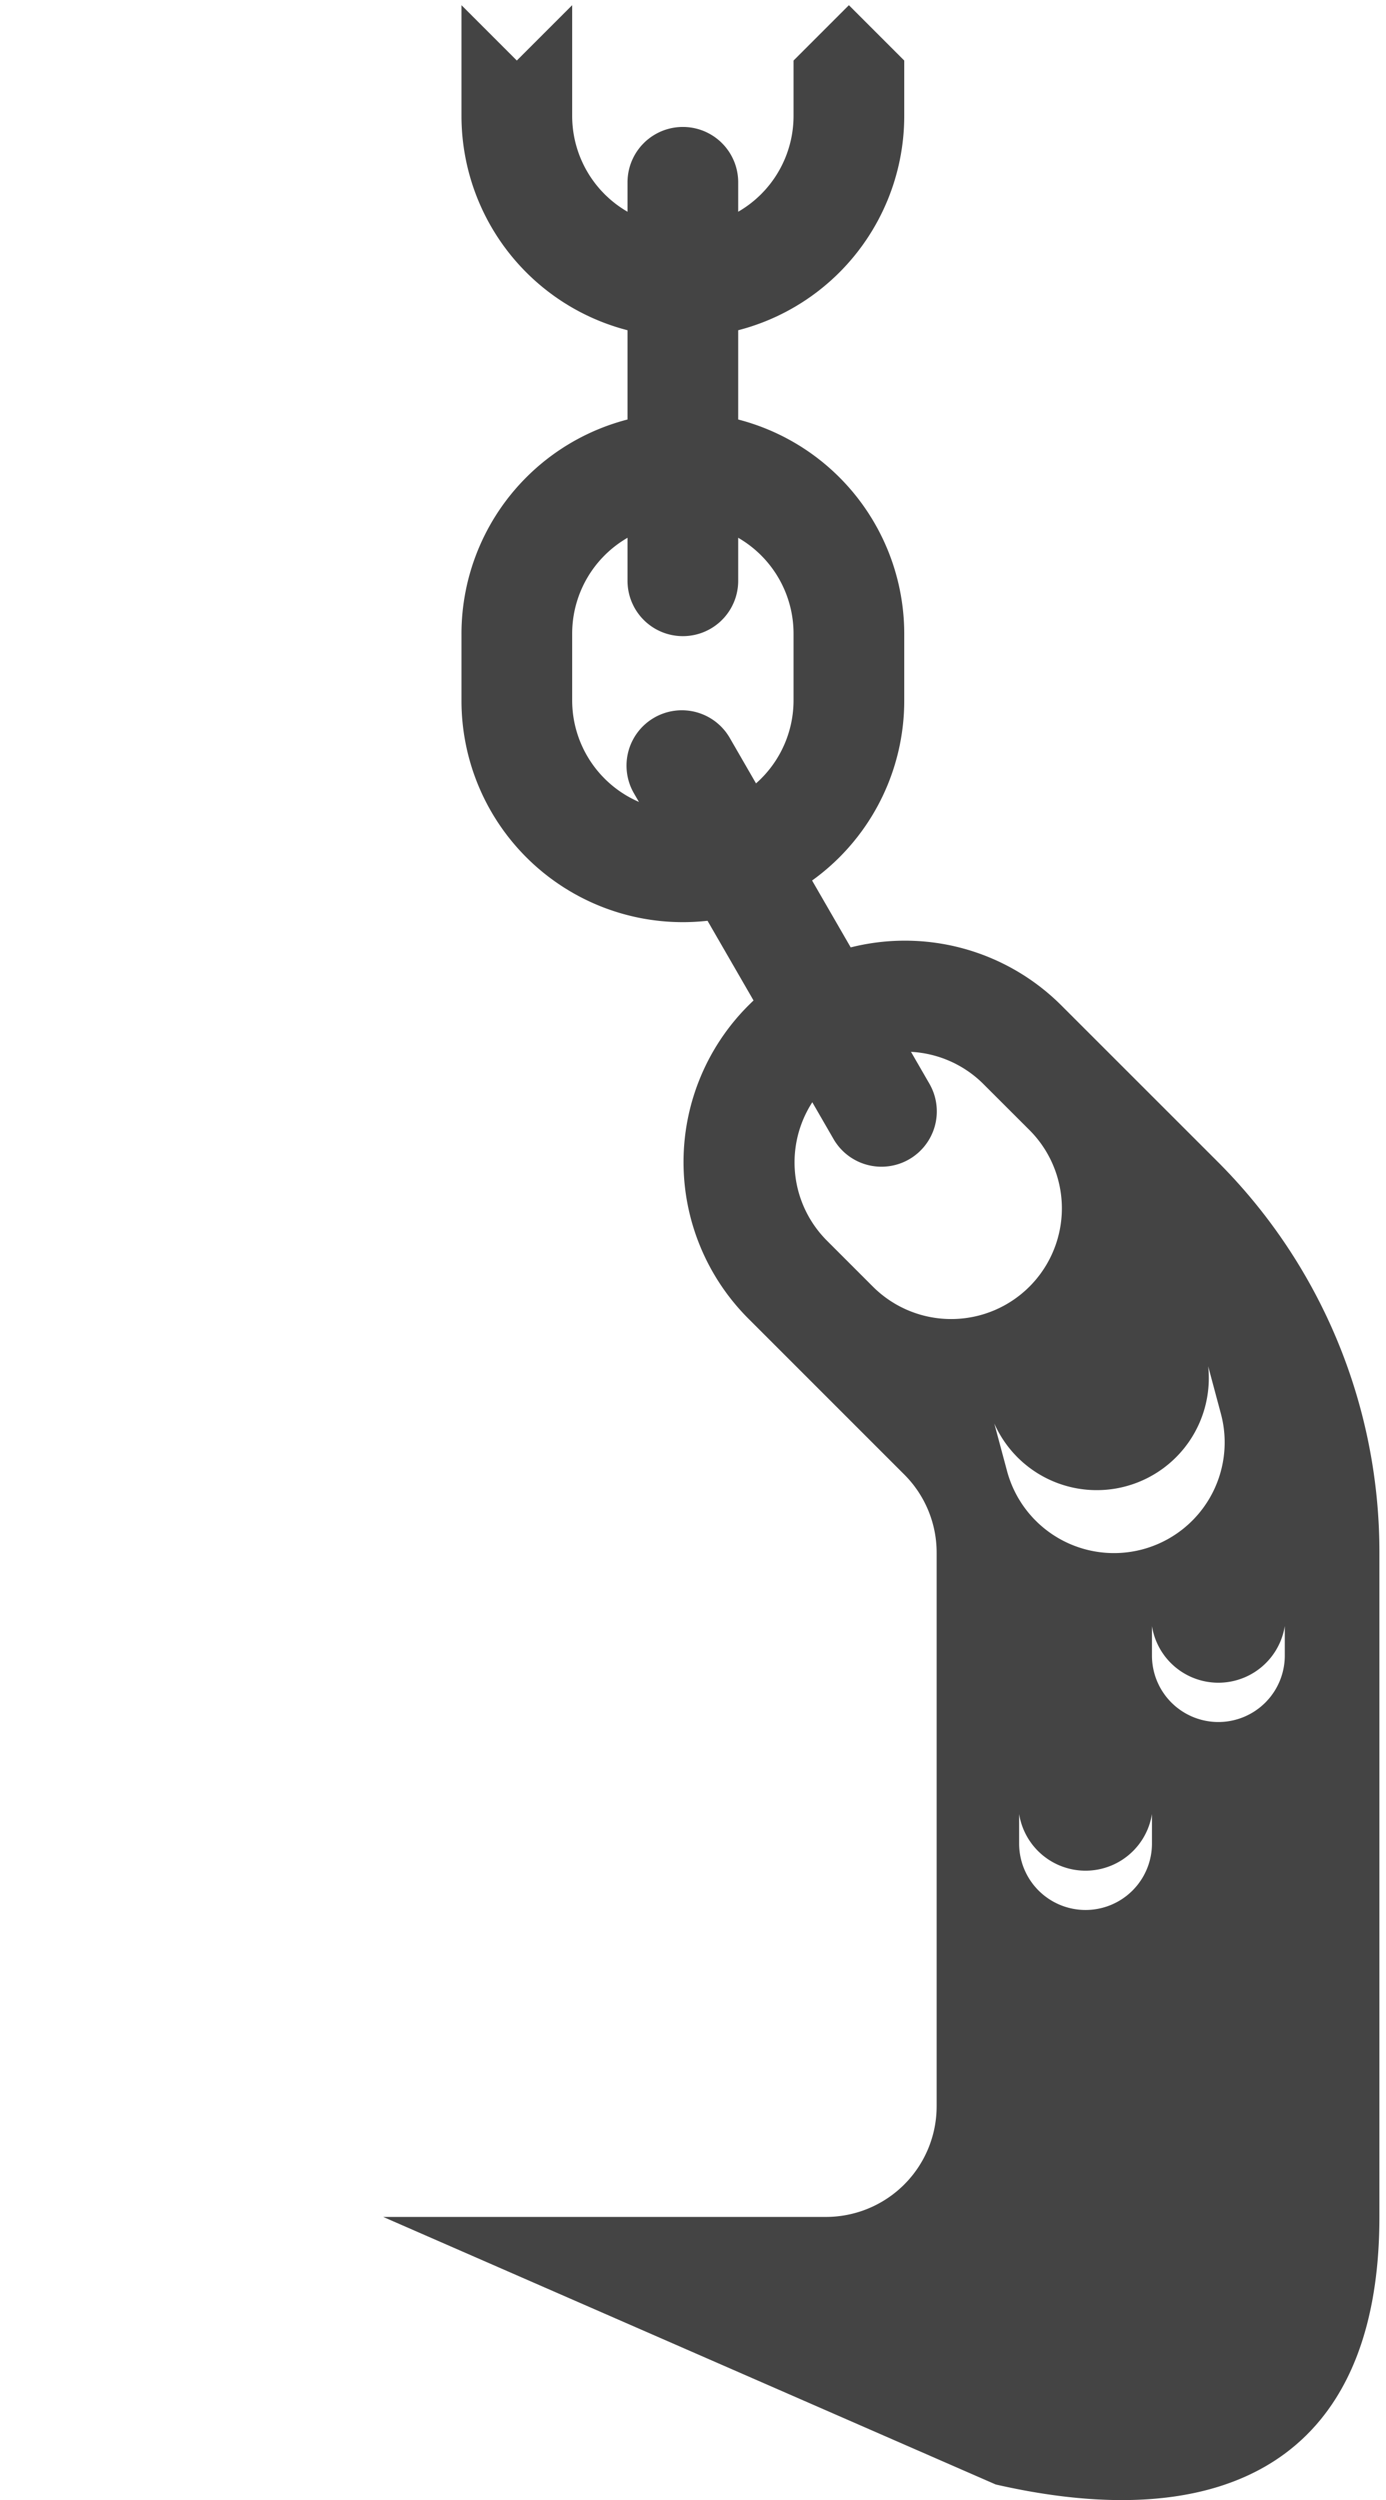 <svg xmlns="http://www.w3.org/2000/svg" viewBox="0 0 313.04 564.61"><defs><style>.a{fill:#444;}</style></defs><title>aw-u-b</title><path class="a" d="M179.23,143v15.16a25,25,0,0,1-50,0v-15h0a25,25,0,0,1,50-.11m25,0a50,50,0,0,0-100,.21v15a50,50,0,0,0,100,0V143"/><path class="a" d="M179.23,13.67v12.5a25,25,0,0,1-50,0v-25l-12.5,12.5-12.5-12.5v25a50,50,0,0,0,100,0V13.67l-12.5-12.5Z"/><path class="a" d="M211.55,475.67a25,25,0,0,1-25,25h-100l138.33,60.42c51.33,11.75,86.67-5.19,86.67-60.42v-150a124.61,124.61,0,0,0-36.61-88.39l-35.36-35.35a50,50,0,0,0-70.71,70.71L204.23,333a24.92,24.92,0,0,1,7.32,17.67ZM186.44,279.85a25,25,0,0,1,35.42-35.28h0l10.65,10.64a25,25,0,0,1-35.36,35.36l-10.72-10.72m73.75,129.83v6.67a15,15,0,0,1-30,0v-6.67a15.19,15.19,0,0,0,30,0Zm30-42.45v6.67a15,15,0,0,1-30,0v-6.67a15.19,15.19,0,0,0,30,0Zm-17.31-58.7,2.88,10.75a25,25,0,0,1-48.3,12.94l-2.88-10.74a25.31,25.31,0,0,0,48.3-13Z"/><path class="a" d="M141.73,131.17a12.5,12.5,0,0,0,25,0v-90a12.5,12.5,0,1,0-25,0Z"/><path class="a" d="M164.87,166.73a12.5,12.5,0,1,0-21.65,12.5l45,77.94a12.5,12.5,0,1,0,21.65-12.5Z"/></svg>